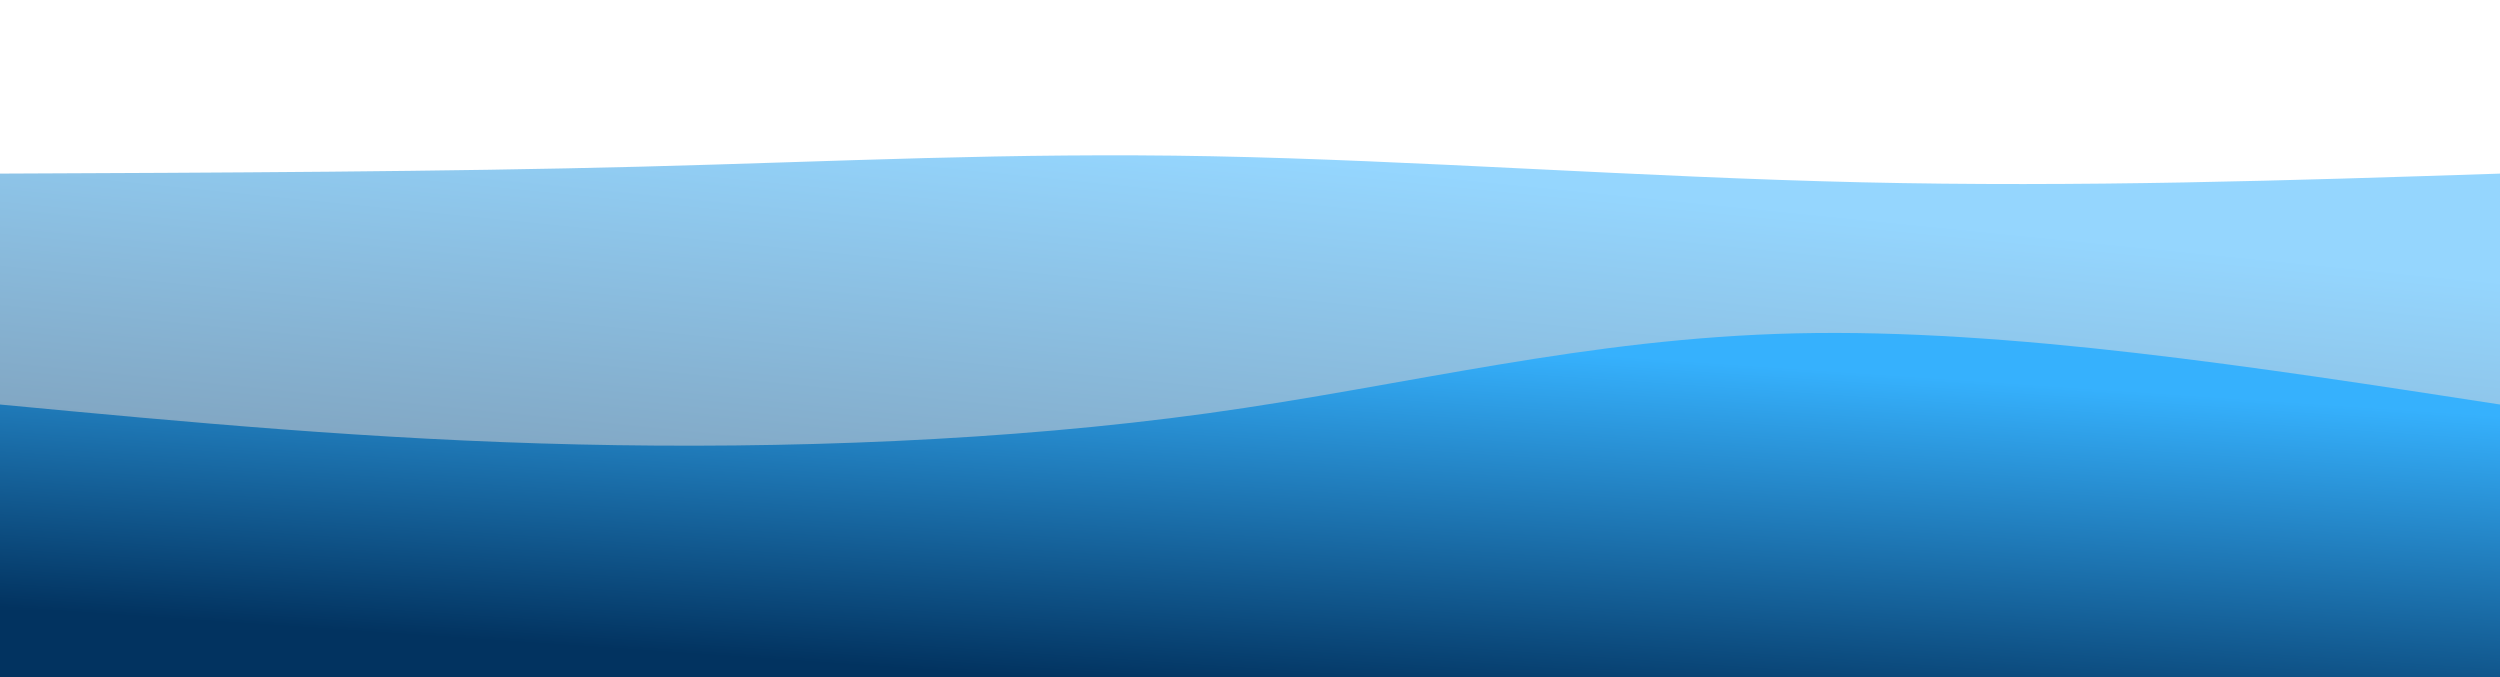 <svg width="100%" height="100%" id="svg" viewBox="0 0 1440 390" xmlns="http://www.w3.org/2000/svg" class="transition duration-300 ease-in-out delay-150"><style>
          .path-0{
            animation:pathAnim-0 4s;
            animation-timing-function: linear;
            animation-iteration-count: infinite;
          }
          @keyframes pathAnim-0{
            0%{
              d: path("M 0,400 L 0,100 C 127.679,99.464 255.357,98.929 369,96 C 482.643,93.071 582.25,87.75 698,90 C 813.75,92.25 945.643,102.071 1072,105 C 1198.357,107.929 1319.179,103.964 1440,100 L 1440,400 L 0,400 Z");
            }
            25%{
              d: path("M 0,400 L 0,100 C 151.571,75.643 303.143,51.286 410,65 C 516.857,78.714 579,130.5 697,136 C 815,141.5 988.857,100.714 1122,87 C 1255.143,73.286 1347.571,86.643 1440,100 L 1440,400 L 0,400 Z");
            }
            50%{
              d: path("M 0,400 L 0,100 C 90.964,102.857 181.929,105.714 300,98 C 418.071,90.286 563.25,72 690,77 C 816.75,82 925.071,110.286 1047,118 C 1168.929,125.714 1304.464,112.857 1440,100 L 1440,400 L 0,400 Z");
            }
            75%{
              d: path("M 0,400 L 0,100 C 133.071,81.607 266.143,63.214 392,69 C 517.857,74.786 636.5,104.75 735,110 C 833.5,115.25 911.857,95.786 1026,90 C 1140.143,84.214 1290.071,92.107 1440,100 L 1440,400 L 0,400 Z");
            }
            100%{
              d: path("M 0,400 L 0,100 C 127.679,99.464 255.357,98.929 369,96 C 482.643,93.071 582.25,87.75 698,90 C 813.75,92.25 945.643,102.071 1072,105 C 1198.357,107.929 1319.179,103.964 1440,100 L 1440,400 L 0,400 Z");
            }
          }</style><defs><linearGradient id="gradient" x1="71%" y1="5%" x2="29%" y2="95%"><stop offset="5%" stop-color="#36b1fd"></stop><stop offset="95%" stop-color="#023360"></stop></linearGradient></defs><path d="M 0,400 L 0,100 C 127.679,99.464 255.357,98.929 369,96 C 482.643,93.071 582.25,87.75 698,90 C 813.75,92.25 945.643,102.071 1072,105 C 1198.357,107.929 1319.179,103.964 1440,100 L 1440,400 L 0,400 Z" stroke="none" stroke-width="0" fill="url(#gradient)" fill-opacity="0.53" class="transition-all duration-300 ease-in-out delay-150 path-0"></path><style>
          .path-1{
            animation:pathAnim-1 4s;
            animation-timing-function: linear;
            animation-iteration-count: infinite;
          }
          @keyframes pathAnim-1{
            0%{
              d: path("M 0,400 L 0,233 C 107.357,243.143 214.714,253.286 333,256 C 451.286,258.714 580.5,254 696,238 C 811.5,222 913.286,194.714 1035,192 C 1156.714,189.286 1298.357,211.143 1440,233 L 1440,400 L 0,400 Z");
            }
            25%{
              d: path("M 0,400 L 0,233 C 111.25,219.786 222.5,206.571 349,207 C 475.5,207.429 617.25,221.5 755,240 C 892.75,258.5 1026.5,281.429 1140,281 C 1253.5,280.571 1346.75,256.786 1440,233 L 1440,400 L 0,400 Z");
            }
            50%{
              d: path("M 0,400 L 0,233 C 93.071,230 186.143,227 320,229 C 453.857,231 628.5,238 758,241 C 887.5,244 971.857,243 1078,241 C 1184.143,239 1312.071,236 1440,233 L 1440,400 L 0,400 Z");
            }
            75%{
              d: path("M 0,400 L 0,233 C 76.571,251.357 153.143,269.714 293,255 C 432.857,240.286 636,192.5 768,186 C 900,179.5 960.857,214.286 1061,229 C 1161.143,243.714 1300.571,238.357 1440,233 L 1440,400 L 0,400 Z");
            }
            100%{
              d: path("M 0,400 L 0,233 C 107.357,243.143 214.714,253.286 333,256 C 451.286,258.714 580.5,254 696,238 C 811.5,222 913.286,194.714 1035,192 C 1156.714,189.286 1298.357,211.143 1440,233 L 1440,400 L 0,400 Z");
            }
          }</style><defs><linearGradient id="gradient" x1="71%" y1="5%" x2="29%" y2="95%"><stop offset="5%" stop-color="#36b1fd"></stop><stop offset="95%" stop-color="#023360"></stop></linearGradient></defs><path d="M 0,400 L 0,233 C 107.357,243.143 214.714,253.286 333,256 C 451.286,258.714 580.5,254 696,238 C 811.5,222 913.286,194.714 1035,192 C 1156.714,189.286 1298.357,211.143 1440,233 L 1440,400 L 0,400 Z" stroke="none" stroke-width="0" fill="url(#gradient)" fill-opacity="1" class="transition-all duration-300 ease-in-out delay-150 path-1"></path></svg>